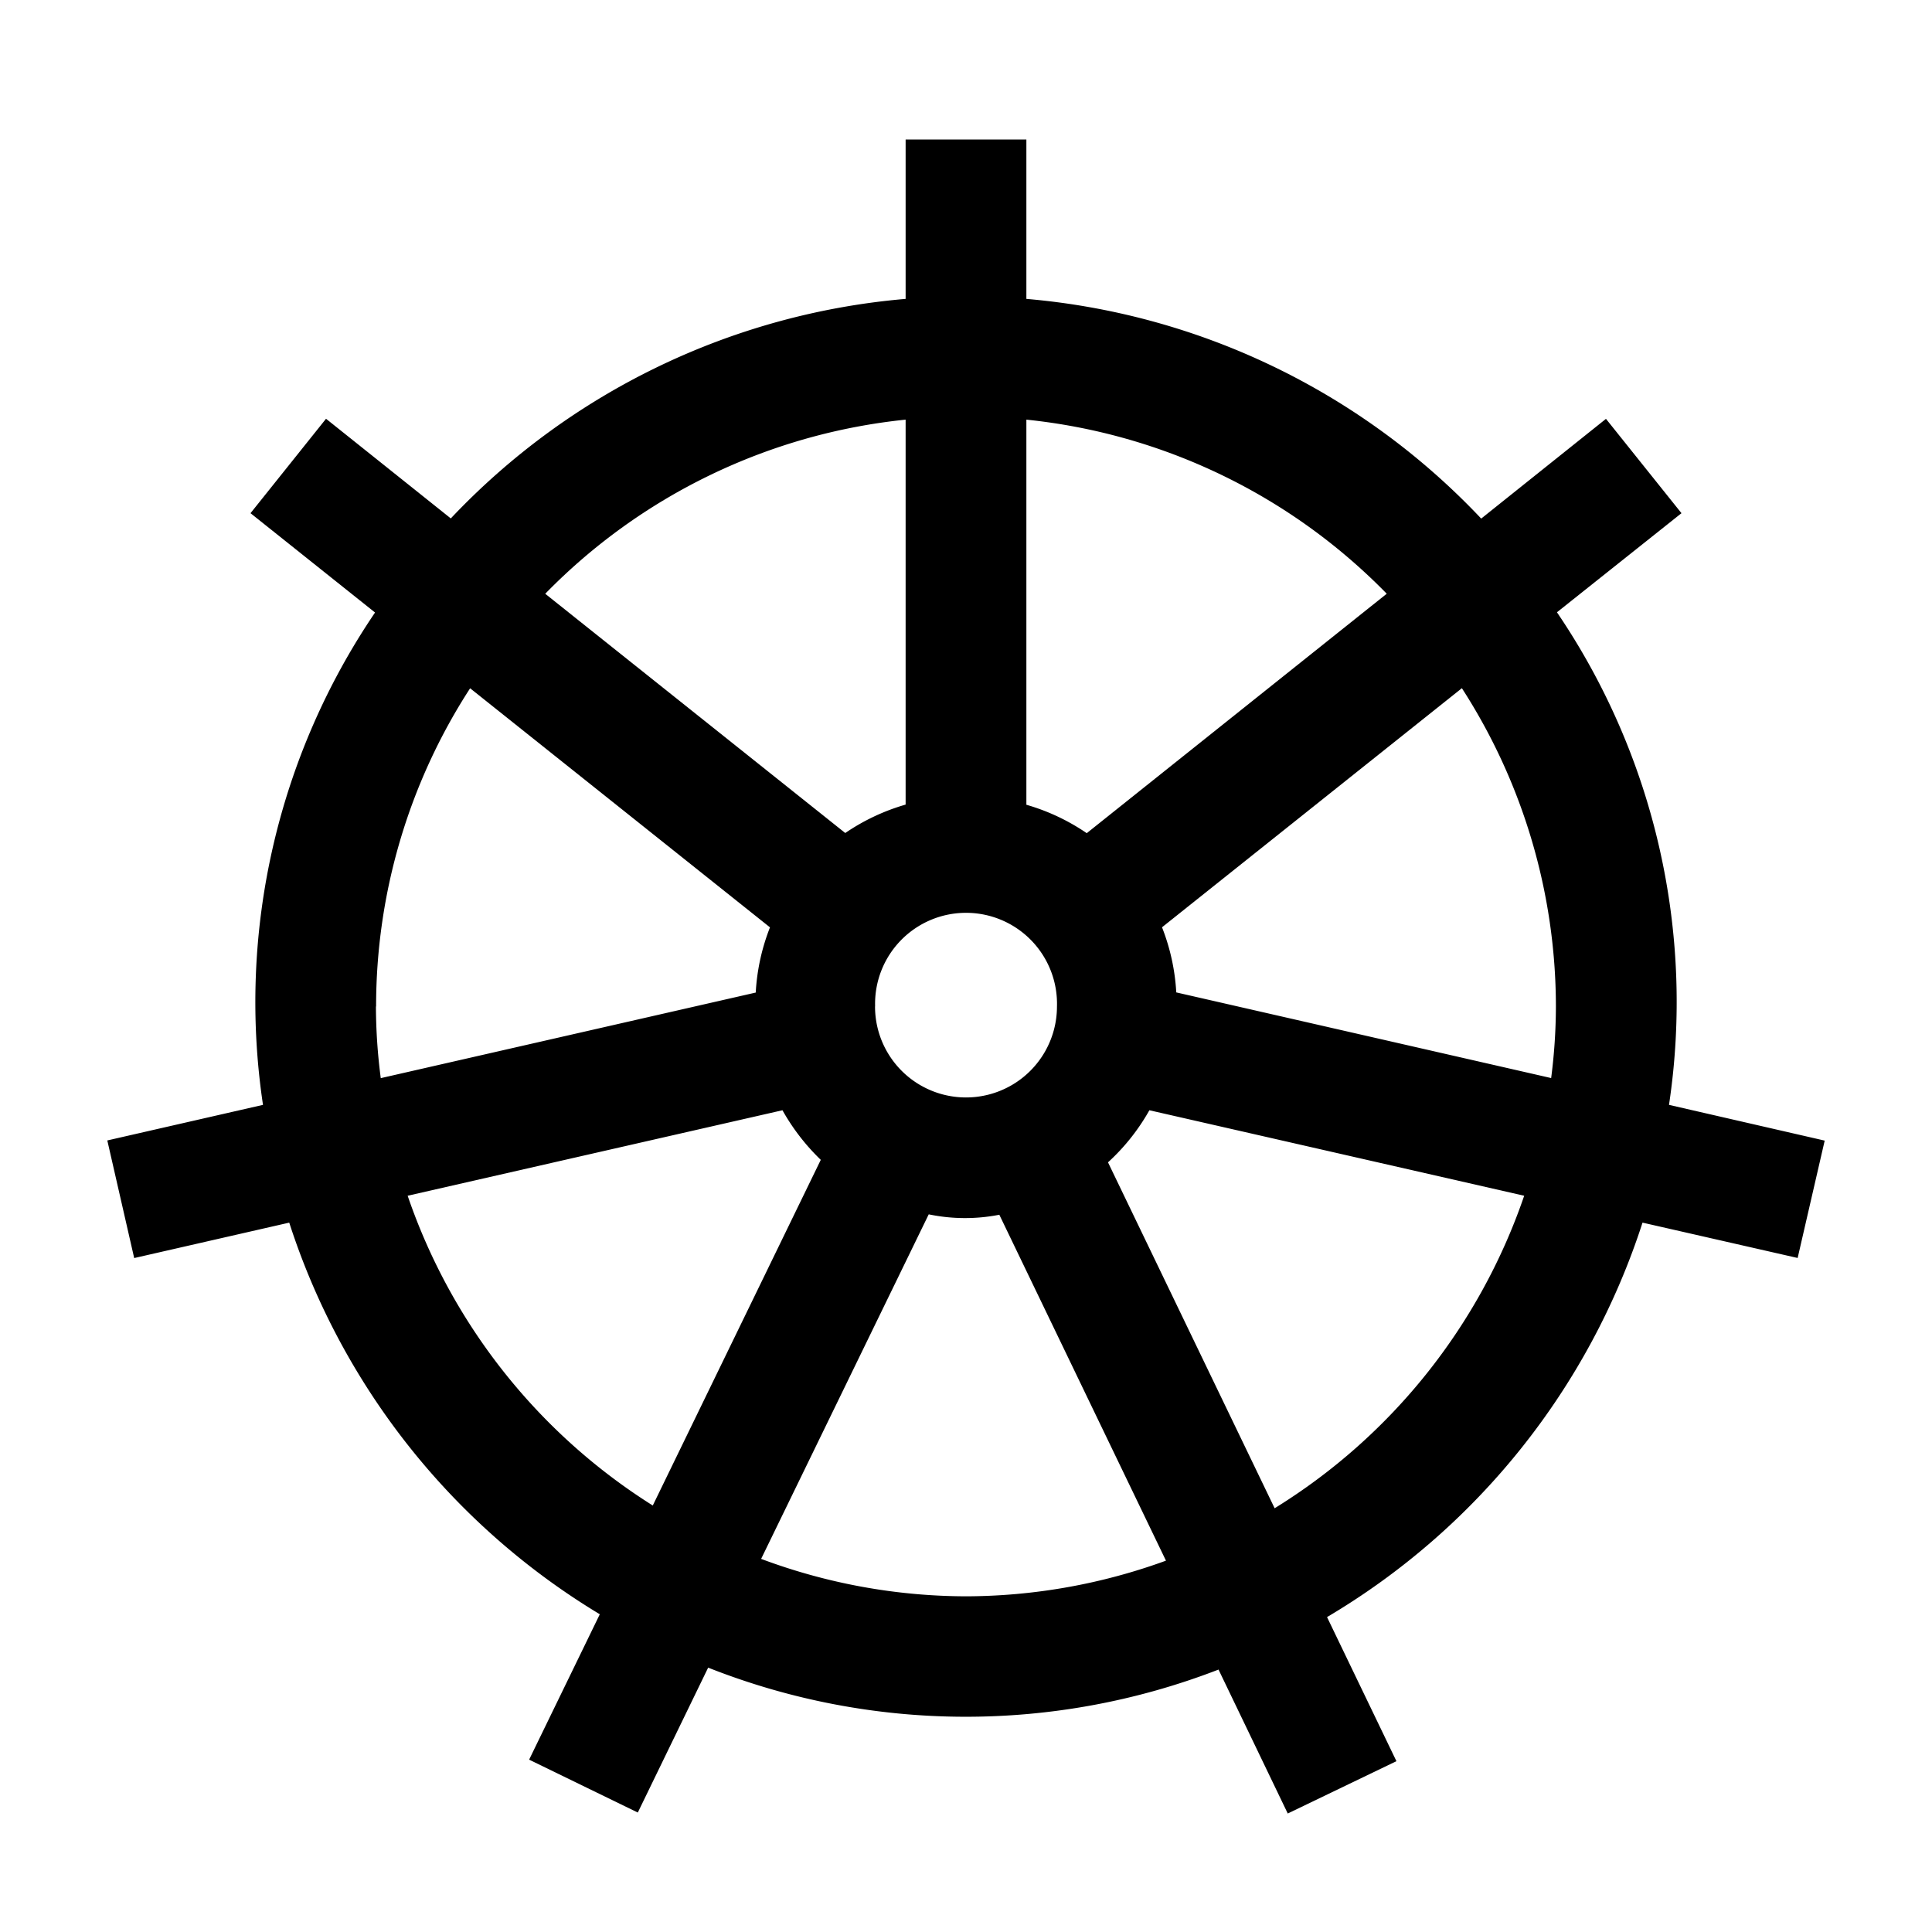 <svg xmlns="http://www.w3.org/2000/svg" viewBox="0 0 24 24"><path d="m22.667 14.169-1.934-.444a8.62 8.62 0 0 0-1.392-6.119l1.547-1.231-.938-1.172-1.55 1.239a8.8 8.8 0 0 0-5.65-2.729v-1.98h-1.5v1.98A8.8 8.8 0 0 0 5.6 6.44L4.05 5.202l-.938 1.173 1.547 1.234a8.62 8.62 0 0 0-1.392 6.116l-1.934.442.334 1.461 1.926-.44a8.86 8.86 0 0 0 3.858 4.865l-.878 1.806 1.35.657.874-1.8a8.7 8.7 0 0 0 6.34.024l.86 1.788 1.35-.65-.862-1.79a8.86 8.86 0 0 0 3.919-4.9l1.927.439zm-3.339-1.667a7 7 0 0 1-.059.89l-4.657-1.064a2.6 2.6 0 0 0-.177-.809l3.725-2.97a7.3 7.3 0 0 1 1.168 3.953m-8.457 0a1.13 1.13 0 1 1 2.259.002 1.13 1.13 0 0 1-2.26-.002m6.356-5.126L13.5 10.35a2.6 2.6 0 0 0-.75-.353V5.213a7.3 7.3 0 0 1 4.477 2.163M11.25 5.213v4.782c-.267.077-.52.196-.75.353L6.773 7.376a7.3 7.3 0 0 1 4.477-2.163m-6.578 7.29c0-1.403.405-2.776 1.168-3.953l3.725 2.97a2.6 2.6 0 0 0-.177.81L4.73 13.393a7 7 0 0 1-.06-.89m.394 2.351 4.656-1.062q.193.343.476.616l-2.087 4.294a7.36 7.36 0 0 1-3.045-3.848M12 19.83a7.3 7.3 0 0 1-2.545-.465l2.082-4.28c.289.06.587.062.877.005l2.07 4.297A7.3 7.3 0 0 1 12 19.83m3.834-1.094-2.07-4.297a2.6 2.6 0 0 0 .514-.647l4.656 1.062a7.36 7.36 0 0 1-3.1 3.882"/></svg>